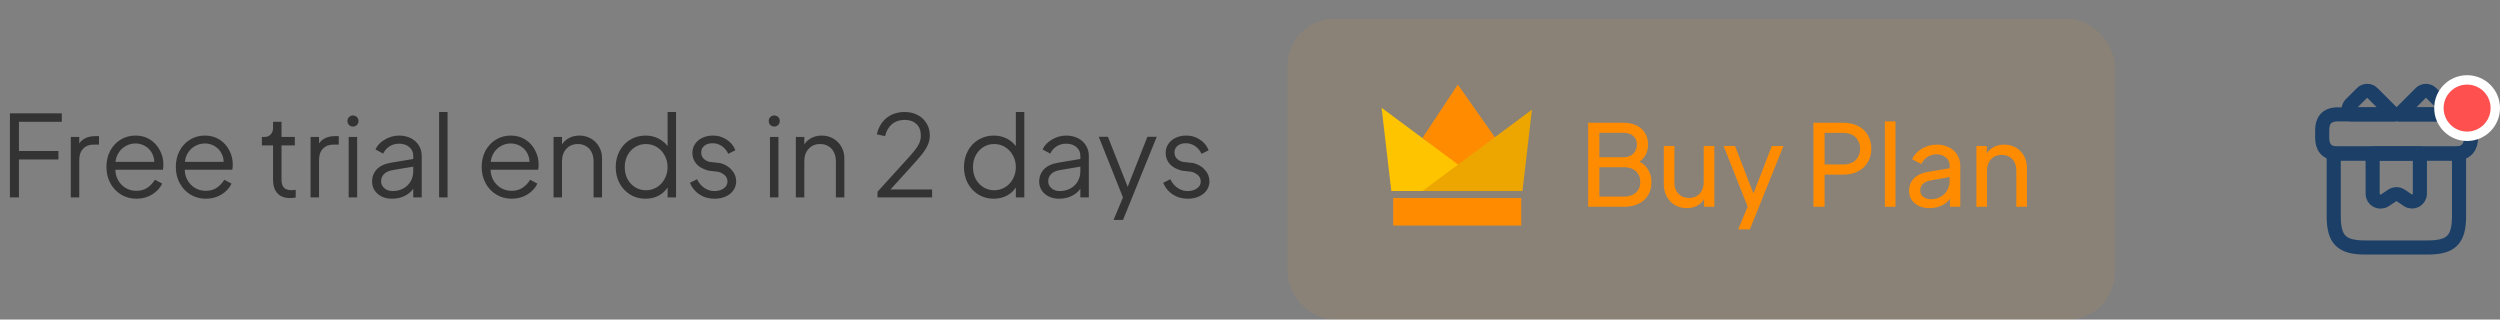 <svg width="266" height="34" viewBox="0 0 266 34" fill="none" xmlns="http://www.w3.org/2000/svg">
<rect x="0" y="0" width="266" height="34" fill="#808080" stroke="none"/>
<path d="M261.642 16.333H248.308V23C248.308 25.5 249.142 26.333 251.642 26.333H258.308C260.808 26.333 261.642 25.5 261.642 23V16.333Z" stroke="#1B3F67" stroke-width="1.5" stroke-miterlimit="10" stroke-linecap="round" stroke-linejoin="round"/>
<path d="M262.917 13.833V14.667C262.917 15.583 262.475 16.333 261.25 16.333H248.75C247.475 16.333 247.083 15.583 247.083 14.667V13.833C247.083 12.917 247.475 12.167 248.75 12.167H261.25C262.475 12.167 262.917 12.917 262.917 13.833Z" stroke="#1B3F67" stroke-width="1.5" stroke-miterlimit="10" stroke-linecap="round" stroke-linejoin="round"/>
<path d="M254.7 12.167H250.1C249.817 11.858 249.825 11.383 250.125 11.083L251.308 9.9C251.617 9.592 252.125 9.592 252.433 9.9L254.7 12.167Z" stroke="#1B3F67" stroke-width="1.5" stroke-miterlimit="10" stroke-linecap="round" stroke-linejoin="round"/>
<path d="M259.892 12.167H255.292L257.558 9.9C257.867 9.592 258.375 9.592 258.683 9.9L259.867 11.083C260.167 11.383 260.175 11.858 259.892 12.167Z" stroke="#1B3F67" stroke-width="1.5" stroke-miterlimit="10" stroke-linecap="round" stroke-linejoin="round"/>
<path d="M252.45 16.333V20.617C252.45 21.283 253.183 21.675 253.742 21.317L254.525 20.8C254.808 20.617 255.167 20.617 255.442 20.8L256.183 21.3C256.733 21.667 257.475 21.275 257.475 20.608V16.333H252.45Z" stroke="#1B3F67" stroke-width="1.5" stroke-miterlimit="10" stroke-linecap="round" stroke-linejoin="round"/>
<circle cx="262.5" cy="11.5" r="3" fill="#FF5050" stroke="white"/>
<path d="M1.056 12.06H6.576V12.96H2.016V16.068H6.216V16.968H2.016V21H1.056V12.06ZM7.533 14.568H8.433V15.624L8.313 15.468C8.465 15.156 8.693 14.916 8.997 14.748C9.309 14.572 9.685 14.484 10.125 14.484H10.533V15.384H9.969C9.497 15.384 9.121 15.532 8.841 15.828C8.569 16.116 8.433 16.52 8.433 17.04V21H7.533V14.568ZM14.516 21.144C13.924 21.144 13.384 21 12.896 20.712C12.408 20.416 12.024 20.012 11.744 19.5C11.464 18.98 11.324 18.4 11.324 17.76C11.324 17.128 11.456 16.56 11.72 16.056C11.992 15.544 12.364 15.144 12.836 14.856C13.308 14.568 13.836 14.424 14.42 14.424C15.012 14.424 15.532 14.568 15.98 14.856C16.428 15.144 16.772 15.524 17.012 15.996C17.26 16.468 17.384 16.964 17.384 17.484C17.384 17.684 17.368 17.876 17.336 18.06H11.9V17.22H16.82L16.388 17.58C16.452 17.156 16.4 16.768 16.232 16.416C16.072 16.056 15.828 15.776 15.5 15.576C15.172 15.368 14.812 15.264 14.42 15.264C14.02 15.264 13.648 15.368 13.304 15.576C12.96 15.784 12.692 16.08 12.5 16.464C12.316 16.848 12.244 17.284 12.284 17.772C12.244 18.268 12.324 18.708 12.524 19.092C12.724 19.476 13 19.776 13.352 19.992C13.712 20.2 14.1 20.304 14.516 20.304C14.956 20.304 15.336 20.2 15.656 19.992C15.984 19.776 16.26 19.488 16.484 19.128L17.252 19.536C17.044 19.992 16.692 20.376 16.196 20.688C15.708 20.992 15.148 21.144 14.516 21.144ZM21.899 21.144C21.307 21.144 20.767 21 20.279 20.712C19.791 20.416 19.407 20.012 19.127 19.5C18.847 18.98 18.707 18.4 18.707 17.76C18.707 17.128 18.839 16.56 19.103 16.056C19.375 15.544 19.747 15.144 20.219 14.856C20.691 14.568 21.219 14.424 21.803 14.424C22.395 14.424 22.915 14.568 23.363 14.856C23.811 15.144 24.155 15.524 24.395 15.996C24.643 16.468 24.767 16.964 24.767 17.484C24.767 17.684 24.751 17.876 24.719 18.06H19.283V17.22H24.203L23.771 17.58C23.835 17.156 23.783 16.768 23.615 16.416C23.455 16.056 23.211 15.776 22.883 15.576C22.555 15.368 22.195 15.264 21.803 15.264C21.403 15.264 21.031 15.368 20.687 15.576C20.343 15.784 20.075 16.08 19.883 16.464C19.699 16.848 19.627 17.284 19.667 17.772C19.627 18.268 19.707 18.708 19.907 19.092C20.107 19.476 20.383 19.776 20.735 19.992C21.095 20.2 21.483 20.304 21.899 20.304C22.339 20.304 22.719 20.2 23.039 19.992C23.367 19.776 23.643 19.488 23.867 19.128L24.635 19.536C24.427 19.992 24.075 20.376 23.579 20.688C23.091 20.992 22.531 21.144 21.899 21.144ZM30.853 21.072C30.277 21.072 29.833 20.904 29.521 20.568C29.209 20.232 29.053 19.752 29.053 19.128V15.468H27.865V14.568H28.165C28.429 14.568 28.641 14.48 28.801 14.304C28.969 14.128 29.053 13.9 29.053 13.62V12.96H29.953V14.568H31.369V15.468H29.953V19.128C29.953 19.48 30.033 19.752 30.193 19.944C30.353 20.136 30.625 20.232 31.009 20.232C31.185 20.232 31.337 20.22 31.465 20.196V21.012C31.305 21.052 31.101 21.072 30.853 21.072ZM33.045 14.568H33.945V15.624L33.825 15.468C33.977 15.156 34.205 14.916 34.509 14.748C34.821 14.572 35.197 14.484 35.637 14.484H36.045V15.384H35.481C35.009 15.384 34.633 15.532 34.353 15.828C34.081 16.116 33.945 16.52 33.945 17.04V21H33.045V14.568ZM37.1 14.568H38V21H37.1V14.568ZM37.556 13.464C37.388 13.464 37.248 13.408 37.136 13.296C37.024 13.184 36.968 13.044 36.968 12.876C36.968 12.708 37.024 12.568 37.136 12.456C37.248 12.344 37.388 12.288 37.556 12.288C37.724 12.288 37.864 12.344 37.976 12.456C38.088 12.568 38.144 12.708 38.144 12.876C38.144 13.044 38.088 13.184 37.976 13.296C37.864 13.408 37.724 13.464 37.556 13.464ZM41.714 21.144C41.314 21.144 40.95 21.068 40.622 20.916C40.302 20.756 40.05 20.54 39.866 20.268C39.682 19.988 39.59 19.676 39.59 19.332C39.59 18.812 39.758 18.372 40.094 18.012C40.438 17.652 40.954 17.416 41.642 17.304L44.162 16.884V17.7L41.858 18.084C41.41 18.156 41.078 18.3 40.862 18.516C40.654 18.724 40.55 18.984 40.55 19.296C40.55 19.584 40.666 19.828 40.898 20.028C41.13 20.228 41.422 20.328 41.774 20.328C42.198 20.328 42.578 20.236 42.914 20.052C43.25 19.868 43.51 19.616 43.694 19.296C43.878 18.968 43.97 18.608 43.97 18.216V16.584C43.97 16.2 43.83 15.888 43.55 15.648C43.27 15.408 42.906 15.288 42.458 15.288C42.074 15.288 41.734 15.384 41.438 15.576C41.142 15.768 40.918 16.024 40.766 16.344L39.95 15.9C40.134 15.484 40.462 15.136 40.934 14.856C41.414 14.568 41.922 14.424 42.458 14.424C42.922 14.424 43.338 14.516 43.706 14.7C44.074 14.884 44.358 15.14 44.558 15.468C44.766 15.796 44.87 16.168 44.87 16.584V21H43.97V19.716L44.102 19.848C43.926 20.224 43.618 20.536 43.178 20.784C42.746 21.024 42.258 21.144 41.714 21.144ZM46.721 11.916H47.621V21H46.721V11.916ZM54.442 21.144C53.85 21.144 53.31 21 52.822 20.712C52.334 20.416 51.95 20.012 51.67 19.5C51.39 18.98 51.25 18.4 51.25 17.76C51.25 17.128 51.382 16.56 51.646 16.056C51.918 15.544 52.29 15.144 52.762 14.856C53.234 14.568 53.762 14.424 54.346 14.424C54.938 14.424 55.458 14.568 55.906 14.856C56.354 15.144 56.698 15.524 56.938 15.996C57.186 16.468 57.31 16.964 57.31 17.484C57.31 17.684 57.294 17.876 57.262 18.06H51.826V17.22H56.746L56.314 17.58C56.378 17.156 56.326 16.768 56.158 16.416C55.998 16.056 55.754 15.776 55.426 15.576C55.098 15.368 54.738 15.264 54.346 15.264C53.946 15.264 53.574 15.368 53.23 15.576C52.886 15.784 52.618 16.08 52.426 16.464C52.242 16.848 52.17 17.284 52.21 17.772C52.17 18.268 52.25 18.708 52.45 19.092C52.65 19.476 52.926 19.776 53.278 19.992C53.638 20.2 54.026 20.304 54.442 20.304C54.882 20.304 55.262 20.2 55.582 19.992C55.91 19.776 56.186 19.488 56.41 19.128L57.178 19.536C56.97 19.992 56.618 20.376 56.122 20.688C55.634 20.992 55.074 21.144 54.442 21.144ZM58.897 14.568H59.797V15.816L59.593 15.768C59.753 15.352 60.013 15.024 60.373 14.784C60.741 14.544 61.165 14.424 61.645 14.424C62.093 14.424 62.501 14.528 62.869 14.736C63.237 14.944 63.525 15.232 63.733 15.6C63.949 15.968 64.057 16.376 64.057 16.824V21H63.157V17.172C63.157 16.788 63.085 16.46 62.941 16.188C62.805 15.908 62.609 15.696 62.353 15.552C62.105 15.4 61.817 15.324 61.489 15.324C60.985 15.324 60.577 15.492 60.265 15.828C59.953 16.156 59.797 16.604 59.797 17.172V21H58.897V14.568ZM68.68 21.144C68.08 21.144 67.54 21 67.06 20.712C66.58 20.416 66.2 20.012 65.92 19.5C65.648 18.988 65.512 18.416 65.512 17.784C65.512 17.152 65.648 16.58 65.92 16.068C66.192 15.556 66.568 15.156 67.048 14.868C67.536 14.572 68.08 14.424 68.68 14.424C69.224 14.424 69.712 14.544 70.144 14.784C70.576 15.016 70.92 15.34 71.176 15.756L71.032 16.008V11.916H71.932V21H71.032V19.56L71.176 19.692C70.952 20.148 70.62 20.504 70.18 20.76C69.74 21.016 69.24 21.144 68.68 21.144ZM68.728 20.244C69.152 20.244 69.54 20.136 69.892 19.92C70.244 19.704 70.52 19.408 70.72 19.032C70.928 18.656 71.032 18.24 71.032 17.784C71.032 17.328 70.928 16.912 70.72 16.536C70.52 16.16 70.244 15.864 69.892 15.648C69.54 15.432 69.152 15.324 68.728 15.324C68.304 15.324 67.92 15.432 67.576 15.648C67.232 15.864 66.96 16.16 66.76 16.536C66.568 16.904 66.472 17.32 66.472 17.784C66.472 18.248 66.568 18.668 66.76 19.044C66.96 19.412 67.232 19.704 67.576 19.92C67.92 20.136 68.304 20.244 68.728 20.244ZM76.072 21.144C75.456 21.152 74.912 21.004 74.439 20.7C73.968 20.396 73.624 19.98 73.407 19.452L74.163 19.068C74.356 19.468 74.62 19.78 74.956 20.004C75.291 20.228 75.659 20.336 76.059 20.328C76.451 20.32 76.775 20.22 77.031 20.028C77.287 19.836 77.412 19.588 77.403 19.284C77.395 18.988 77.272 18.752 77.031 18.576C76.791 18.392 76.552 18.288 76.311 18.264L75.388 18.156C74.811 18.004 74.383 17.768 74.103 17.448C73.823 17.12 73.68 16.744 73.671 16.32C73.663 15.952 73.751 15.628 73.936 15.348C74.12 15.06 74.376 14.836 74.704 14.676C75.031 14.516 75.395 14.432 75.796 14.424C76.34 14.408 76.835 14.544 77.284 14.832C77.731 15.112 78.052 15.496 78.243 15.984L77.487 16.368C77.32 16.008 77.084 15.728 76.779 15.528C76.475 15.328 76.139 15.232 75.772 15.24C75.419 15.248 75.135 15.344 74.919 15.528C74.704 15.712 74.6 15.948 74.608 16.236C74.615 16.532 74.724 16.768 74.931 16.944C75.139 17.112 75.352 17.208 75.567 17.232L76.635 17.352C77.156 17.496 77.564 17.74 77.859 18.084C78.163 18.428 78.32 18.82 78.328 19.26C78.335 19.612 78.243 19.932 78.052 20.22C77.868 20.5 77.6 20.724 77.248 20.892C76.903 21.052 76.511 21.136 76.072 21.144ZM81.924 14.568H82.824V21H81.924V14.568ZM82.38 13.464C82.212 13.464 82.072 13.408 81.96 13.296C81.848 13.184 81.792 13.044 81.792 12.876C81.792 12.708 81.848 12.568 81.96 12.456C82.072 12.344 82.212 12.288 82.38 12.288C82.548 12.288 82.688 12.344 82.8 12.456C82.912 12.568 82.968 12.708 82.968 12.876C82.968 13.044 82.912 13.184 82.8 13.296C82.688 13.408 82.548 13.464 82.38 13.464ZM84.678 14.568H85.578V15.816L85.374 15.768C85.534 15.352 85.794 15.024 86.154 14.784C86.522 14.544 86.946 14.424 87.426 14.424C87.874 14.424 88.282 14.528 88.65 14.736C89.018 14.944 89.306 15.232 89.514 15.6C89.73 15.968 89.838 16.376 89.838 16.824V21H88.938V17.172C88.938 16.788 88.866 16.46 88.722 16.188C88.586 15.908 88.39 15.696 88.134 15.552C87.886 15.4 87.598 15.324 87.27 15.324C86.766 15.324 86.358 15.492 86.046 15.828C85.734 16.156 85.578 16.604 85.578 17.172V21H84.678V14.568ZM93.368 20.4L95.864 17.652L96.224 17.256C96.712 16.728 97.064 16.328 97.28 16.056C97.504 15.784 97.676 15.52 97.796 15.264C97.916 15 97.976 14.72 97.976 14.424C97.976 13.896 97.82 13.488 97.508 13.2C97.204 12.904 96.788 12.756 96.26 12.756C95.724 12.756 95.272 12.908 94.904 13.212C94.544 13.516 94.3 13.94 94.172 14.484L93.296 14.292C93.4 13.812 93.588 13.392 93.86 13.032C94.132 12.672 94.472 12.396 94.88 12.204C95.296 12.012 95.752 11.916 96.248 11.916C96.776 11.916 97.24 12.024 97.64 12.24C98.048 12.448 98.364 12.744 98.588 13.128C98.82 13.512 98.936 13.944 98.936 14.424C98.936 14.752 98.868 15.072 98.732 15.384C98.604 15.688 98.408 16.012 98.144 16.356C97.88 16.692 97.504 17.128 97.016 17.664L94.748 20.16H99.176V21H93.368V20.4ZM105.734 21.144C105.134 21.144 104.594 21 104.114 20.712C103.634 20.416 103.254 20.012 102.974 19.5C102.702 18.988 102.566 18.416 102.566 17.784C102.566 17.152 102.702 16.58 102.974 16.068C103.246 15.556 103.622 15.156 104.102 14.868C104.59 14.572 105.134 14.424 105.734 14.424C106.278 14.424 106.766 14.544 107.198 14.784C107.63 15.016 107.974 15.34 108.23 15.756L108.086 16.008V11.916H108.986V21H108.086V19.56L108.23 19.692C108.006 20.148 107.674 20.504 107.234 20.76C106.794 21.016 106.294 21.144 105.734 21.144ZM105.782 20.244C106.206 20.244 106.594 20.136 106.946 19.92C107.298 19.704 107.574 19.408 107.774 19.032C107.982 18.656 108.086 18.24 108.086 17.784C108.086 17.328 107.982 16.912 107.774 16.536C107.574 16.16 107.298 15.864 106.946 15.648C106.594 15.432 106.206 15.324 105.782 15.324C105.358 15.324 104.974 15.432 104.63 15.648C104.286 15.864 104.014 16.16 103.814 16.536C103.622 16.904 103.526 17.32 103.526 17.784C103.526 18.248 103.622 18.668 103.814 19.044C104.014 19.412 104.286 19.704 104.63 19.92C104.974 20.136 105.358 20.244 105.782 20.244ZM112.694 21.144C112.294 21.144 111.93 21.068 111.602 20.916C111.282 20.756 111.03 20.54 110.846 20.268C110.662 19.988 110.57 19.676 110.57 19.332C110.57 18.812 110.738 18.372 111.074 18.012C111.418 17.652 111.934 17.416 112.622 17.304L115.142 16.884V17.7L112.838 18.084C112.39 18.156 112.058 18.3 111.842 18.516C111.634 18.724 111.53 18.984 111.53 19.296C111.53 19.584 111.646 19.828 111.878 20.028C112.11 20.228 112.402 20.328 112.754 20.328C113.178 20.328 113.558 20.236 113.894 20.052C114.23 19.868 114.49 19.616 114.674 19.296C114.858 18.968 114.95 18.608 114.95 18.216V16.584C114.95 16.2 114.81 15.888 114.53 15.648C114.25 15.408 113.886 15.288 113.438 15.288C113.054 15.288 112.714 15.384 112.418 15.576C112.122 15.768 111.898 16.024 111.746 16.344L110.93 15.9C111.114 15.484 111.442 15.136 111.914 14.856C112.394 14.568 112.902 14.424 113.438 14.424C113.902 14.424 114.318 14.516 114.686 14.7C115.054 14.884 115.338 15.14 115.538 15.468C115.746 15.796 115.85 16.168 115.85 16.584V21H114.95V19.716L115.082 19.848C114.906 20.224 114.598 20.536 114.158 20.784C113.726 21.024 113.238 21.144 112.694 21.144ZM119.657 20.592L119.633 21.384L116.909 14.556H117.881L120.113 20.196H119.861L122.081 14.556H123.077L119.489 23.4H118.481L119.657 20.592ZM126.427 21.144C125.811 21.152 125.267 21.004 124.795 20.7C124.323 20.396 123.979 19.98 123.763 19.452L124.519 19.068C124.711 19.468 124.975 19.78 125.311 20.004C125.647 20.228 126.015 20.336 126.415 20.328C126.807 20.32 127.131 20.22 127.387 20.028C127.643 19.836 127.767 19.588 127.759 19.284C127.751 18.988 127.627 18.752 127.387 18.576C127.147 18.392 126.907 18.288 126.667 18.264L125.743 18.156C125.167 18.004 124.739 17.768 124.459 17.448C124.179 17.12 124.035 16.744 124.027 16.32C124.019 15.952 124.107 15.628 124.291 15.348C124.475 15.06 124.731 14.836 125.059 14.676C125.387 14.516 125.751 14.432 126.151 14.424C126.695 14.408 127.191 14.544 127.639 14.832C128.087 15.112 128.407 15.496 128.599 15.984L127.843 16.368C127.675 16.008 127.439 15.728 127.135 15.528C126.831 15.328 126.495 15.232 126.127 15.24C125.775 15.248 125.491 15.344 125.275 15.528C125.059 15.712 124.955 15.948 124.963 16.236C124.971 16.532 125.079 16.768 125.287 16.944C125.495 17.112 125.707 17.208 125.923 17.232L126.991 17.352C127.511 17.496 127.919 17.74 128.215 18.084C128.519 18.428 128.675 18.82 128.683 19.26C128.691 19.612 128.599 19.932 128.407 20.22C128.223 20.5 127.955 20.724 127.603 20.892C127.259 21.052 126.867 21.136 126.427 21.144Z" fill="black" fill-opacity="0.6"/>
<rect x="137" y="2" width="88" height="32" rx="5" fill="#F29A2E" fill-opacity="0.1"/>
<path d="M168.984 13.06H172.752C173.28 13.06 173.74 13.156 174.132 13.348C174.524 13.54 174.824 13.812 175.032 14.164C175.248 14.516 175.356 14.928 175.356 15.4C175.356 15.856 175.24 16.264 175.008 16.624C174.776 16.976 174.444 17.244 174.012 17.428L174 16.984C174.56 17.192 174.984 17.504 175.272 17.92C175.568 18.336 175.716 18.812 175.716 19.348C175.716 20.172 175.452 20.82 174.924 21.292C174.396 21.764 173.676 22 172.764 22H168.984V13.06ZM172.812 20.92C173.332 20.92 173.748 20.78 174.06 20.5C174.372 20.22 174.528 19.84 174.528 19.36C174.528 18.888 174.372 18.508 174.06 18.22C173.748 17.932 173.332 17.788 172.812 17.788H170.172V20.92H172.812ZM172.728 16.732C173.16 16.732 173.508 16.608 173.772 16.36C174.036 16.104 174.168 15.78 174.168 15.388C174.168 14.988 174.036 14.68 173.772 14.464C173.516 14.24 173.168 14.128 172.728 14.128H170.172V16.732H172.728ZM179.465 22.144C179.001 22.144 178.581 22.036 178.205 21.82C177.837 21.604 177.549 21.3 177.341 20.908C177.133 20.516 177.029 20.072 177.029 19.576V15.532H178.157V19.456C178.157 19.936 178.301 20.324 178.589 20.62C178.877 20.916 179.253 21.064 179.717 21.064C180.181 21.064 180.557 20.912 180.845 20.608C181.133 20.296 181.277 19.88 181.277 19.36V15.532H182.405V22H181.313V20.74L181.481 20.848C181.329 21.256 181.073 21.576 180.713 21.808C180.361 22.032 179.945 22.144 179.465 22.144ZM186.15 21.508V22.48L183.39 15.532H184.602L186.75 21.052H186.39L188.526 15.532H189.762L186.186 24.4H184.95L186.15 21.508ZM192.949 13.06H196.117C196.709 13.06 197.229 13.172 197.677 13.396C198.133 13.62 198.485 13.944 198.733 14.368C198.981 14.784 199.105 15.272 199.105 15.832C199.105 16.384 198.977 16.868 198.721 17.284C198.473 17.7 198.125 18.02 197.677 18.244C197.229 18.468 196.709 18.58 196.117 18.58H194.137V22H192.949V13.06ZM196.153 17.5C196.505 17.5 196.813 17.432 197.077 17.296C197.341 17.16 197.545 16.964 197.689 16.708C197.841 16.452 197.917 16.156 197.917 15.82C197.917 15.484 197.841 15.188 197.689 14.932C197.545 14.676 197.341 14.48 197.077 14.344C196.813 14.208 196.505 14.14 196.153 14.14H194.137V17.5H196.153ZM200.551 12.916H201.679V22H200.551V12.916ZM205.295 22.144C204.879 22.144 204.503 22.068 204.167 21.916C203.839 21.756 203.583 21.54 203.399 21.268C203.215 20.988 203.123 20.668 203.123 20.308C203.123 19.78 203.299 19.336 203.651 18.976C204.003 18.616 204.535 18.38 205.247 18.268L207.635 17.872V18.808L205.499 19.18C205.091 19.244 204.791 19.372 204.599 19.564C204.407 19.748 204.311 19.984 204.311 20.272C204.311 20.536 204.415 20.756 204.623 20.932C204.839 21.108 205.107 21.196 205.427 21.196C205.819 21.196 206.167 21.112 206.471 20.944C206.783 20.776 207.023 20.544 207.191 20.248C207.359 19.944 207.443 19.616 207.443 19.264V17.608C207.443 17.256 207.311 16.972 207.047 16.756C206.791 16.532 206.455 16.42 206.039 16.42C205.671 16.42 205.347 16.516 205.067 16.708C204.787 16.892 204.575 17.14 204.431 17.452L203.459 16.948C203.643 16.5 203.979 16.128 204.467 15.832C204.955 15.536 205.487 15.388 206.063 15.388C206.551 15.388 206.983 15.484 207.359 15.676C207.743 15.86 208.039 16.124 208.247 16.468C208.463 16.804 208.571 17.184 208.571 17.608V22H207.479V20.776L207.683 20.86C207.475 21.252 207.159 21.564 206.735 21.796C206.311 22.028 205.831 22.144 205.295 22.144ZM210.29 15.532H211.394V16.792L211.214 16.684C211.374 16.276 211.63 15.96 211.982 15.736C212.342 15.504 212.762 15.388 213.242 15.388C213.698 15.388 214.11 15.492 214.478 15.7C214.846 15.908 215.134 16.2 215.342 16.576C215.558 16.944 215.666 17.356 215.666 17.812V22H214.538V18.172C214.538 17.82 214.474 17.52 214.346 17.272C214.218 17.016 214.034 16.82 213.794 16.684C213.562 16.548 213.294 16.48 212.99 16.48C212.526 16.48 212.146 16.632 211.85 16.936C211.562 17.24 211.418 17.652 211.418 18.172V22H210.29V15.532Z" fill="#FF8C00"/>
<g clip-path="url(#clip0_338_3795)">
<path d="M151.353 14.672L155.111 9.002L159.103 14.672L155.111 17.791L151.353 14.672Z" fill="#FF8C00"/>
<path d="M147 11.466L148.035 20.32H158.92L147 11.466Z" fill="#FEC400"/>
<path d="M163 11.668L161.989 20.32H151.352L163 11.668Z" fill="#EDA500"/>
<path d="M161.856 21.064H148.236V24H161.856V21.064Z" fill="#FF8C00"/>
</g>
<defs>
<clipPath id="clip0_338_3795">
<rect width="16" height="15" fill="white" transform="translate(147 9)"/>
</clipPath>
</defs>
</svg>
